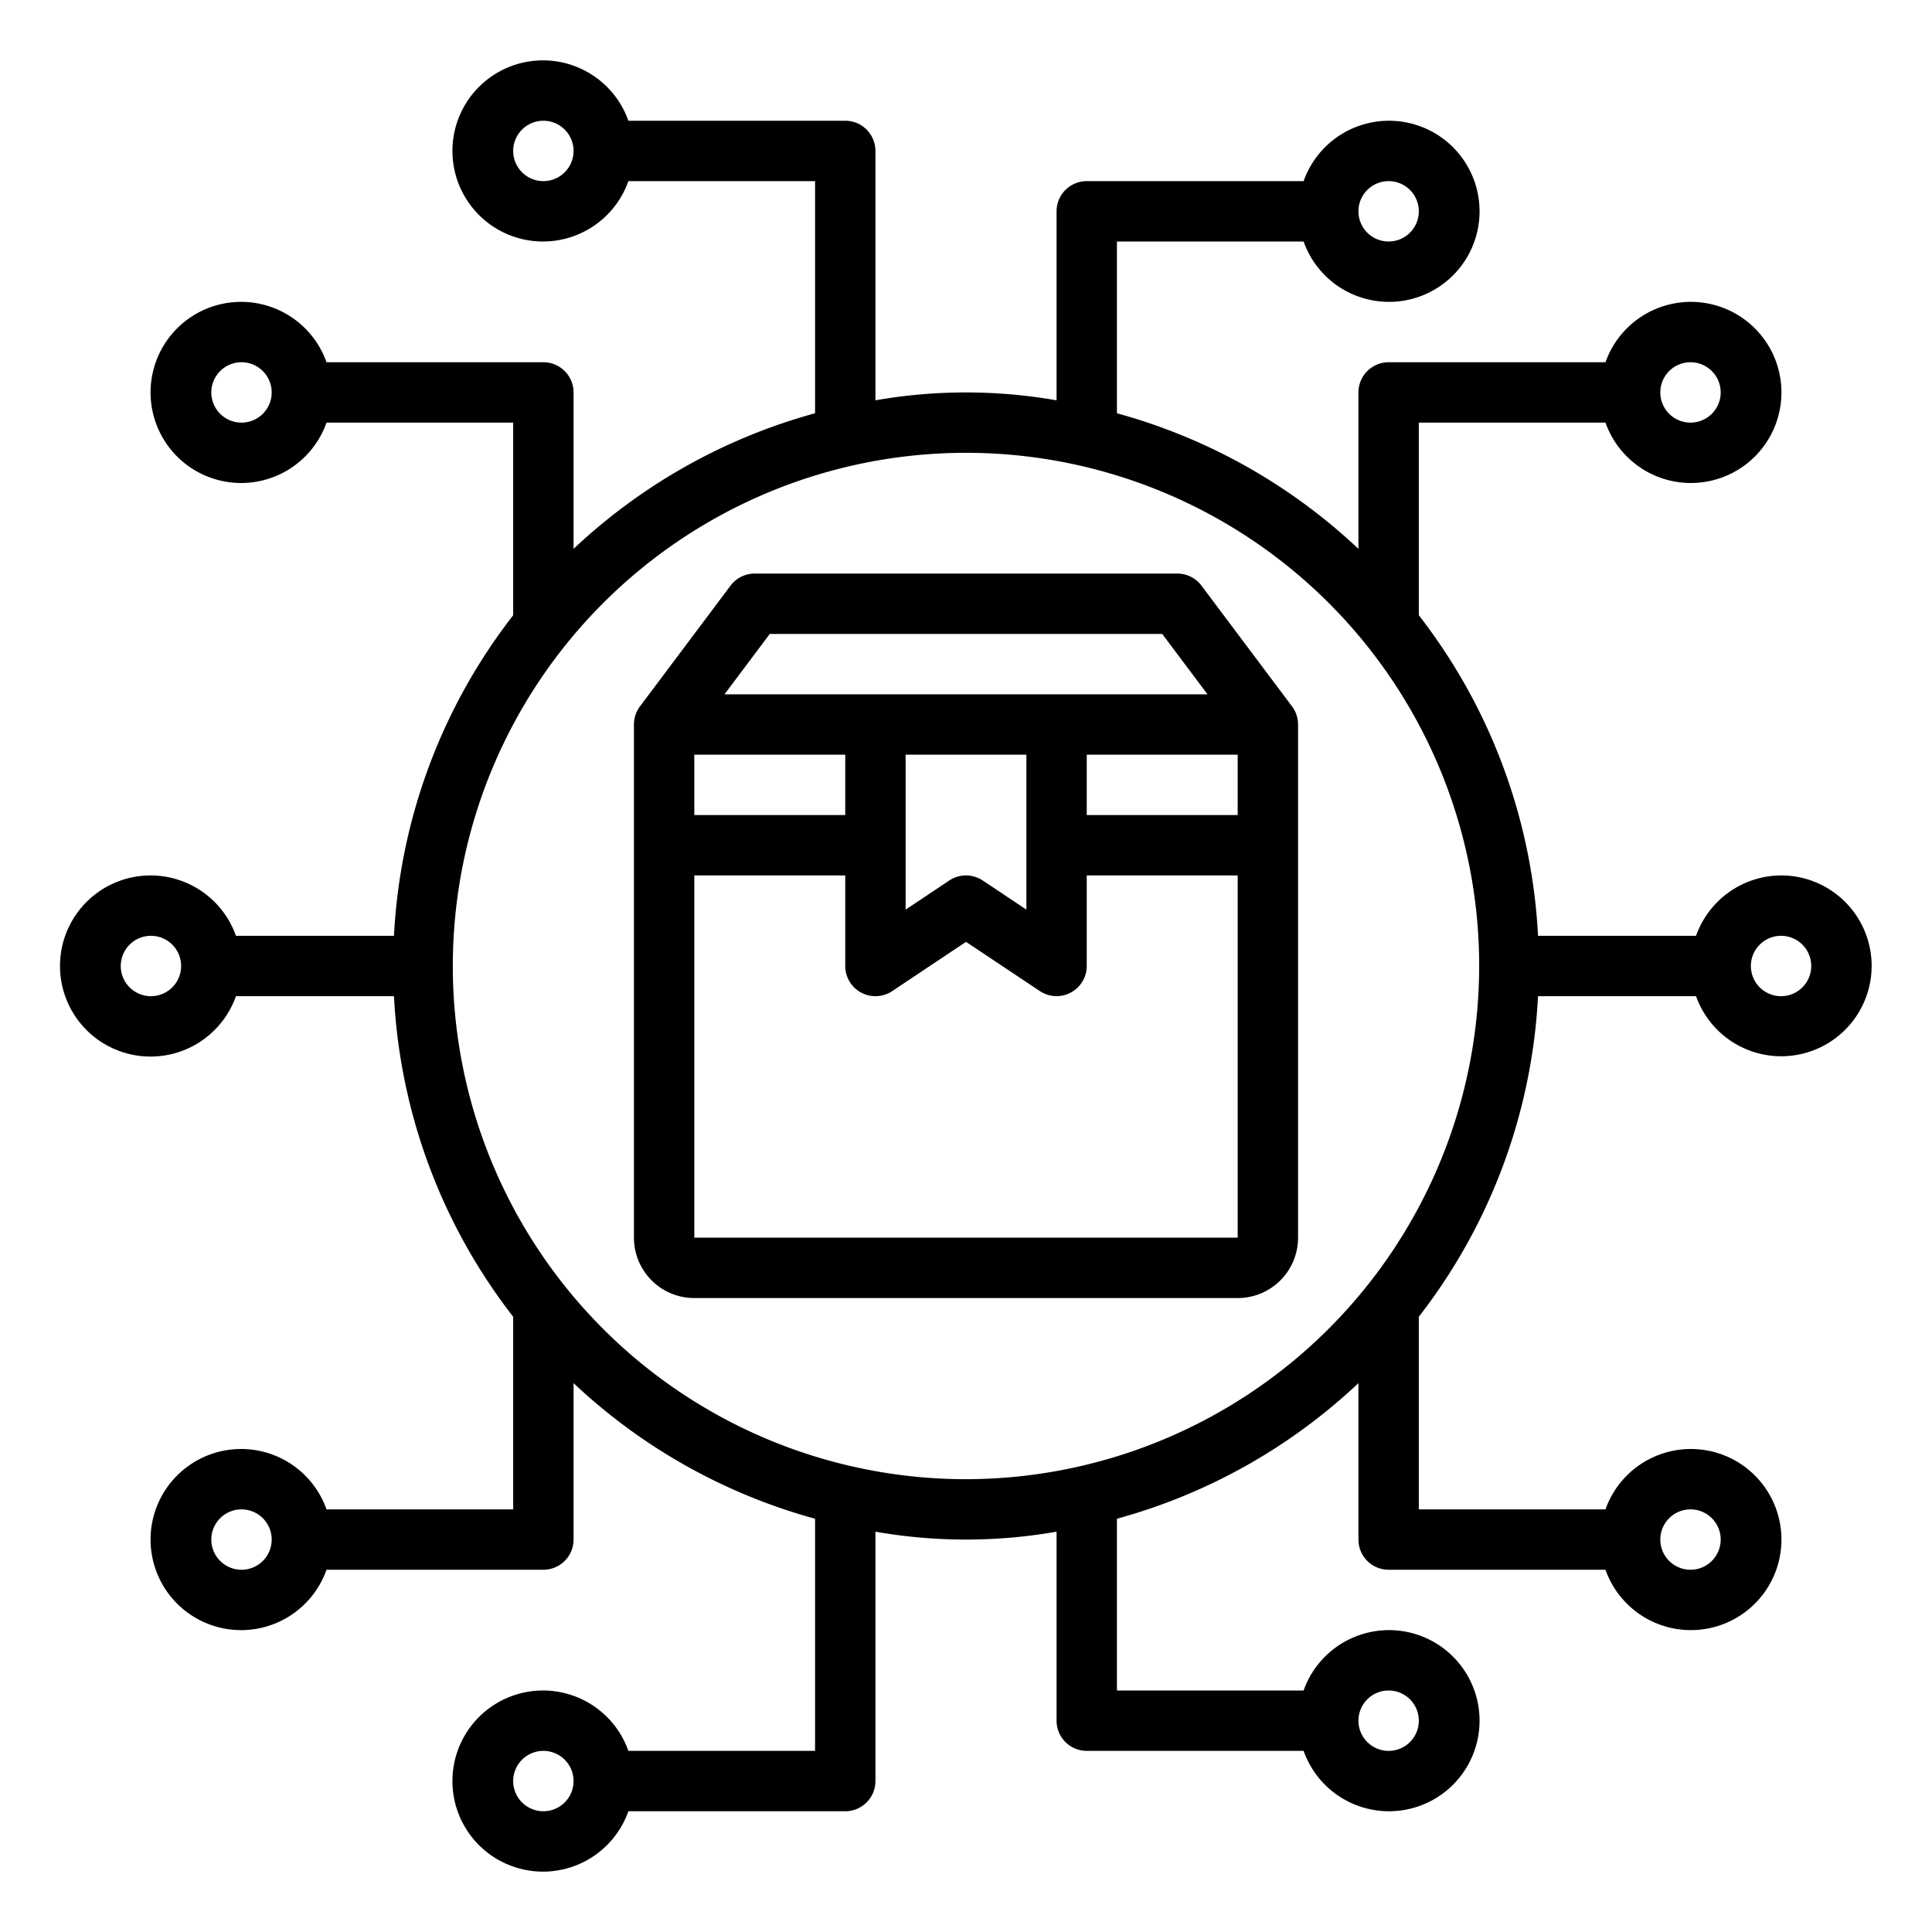 <?xml version="1.0"?>
<svg xmlns="http://www.w3.org/2000/svg" viewBox="0 0 64 64" width="512" height="512"><g id="Logistic"><path d="M39.8,19.4A1,1,0,0,0,39,19H25a1,1,0,0,0-.8.4l-3,4a1,1,0,0,0-.2.6V41a2,2,0,0,0,2,2H41a2,2,0,0,0,2-2V24a1,1,0,0,0-.2-.6ZM25.5,21h13L40,23H24ZM28,27H23V25h5Zm2-2h4v5.132l-1.445-.964a1,1,0,0,0-1.11,0L30,30.132Zm6,0h5v2H36ZM23,41V29h5v3a1,1,0,0,0,1.555.832L32,31.2l2.445,1.63A1,1,0,0,0,36,32V29h5V41Z"/><path d="M59,29a3,3,0,0,0-2.816,2H50.949A18.87,18.87,0,0,0,47,20.381V14h6.184a3,3,0,1,0,0-2H46a1,1,0,0,0-1,1v5.182a18.961,18.961,0,0,0-8-4.492V8h6.184a3,3,0,1,0,0-2H36a1,1,0,0,0-1,1v6.261a17.372,17.372,0,0,0-6,0V5a1,1,0,0,0-1-1H20.816a3,3,0,1,0,0,2H27v7.69a18.961,18.961,0,0,0-8,4.492V13a1,1,0,0,0-1-1H10.816a3,3,0,1,0,0,2H17v6.381A18.87,18.87,0,0,0,13.051,31H7.816a3,3,0,1,0,0,2h5.235A18.87,18.87,0,0,0,17,43.619V50H10.816a3,3,0,1,0,0,2H18a1,1,0,0,0,1-1V45.818a18.961,18.961,0,0,0,8,4.492V58H20.816a3,3,0,1,0,0,2H28a1,1,0,0,0,1-1V50.739a17.372,17.372,0,0,0,6,0V57a1,1,0,0,0,1,1h7.184a3,3,0,1,0,0-2H37V50.31a18.961,18.961,0,0,0,8-4.492V51a1,1,0,0,0,1,1h7.184a3,3,0,1,0,0-2H47V43.619A18.87,18.87,0,0,0,50.949,33h5.235A2.995,2.995,0,1,0,59,29ZM56,12a1,1,0,1,1-1,1A1,1,0,0,1,56,12ZM46,6a1,1,0,1,1-1,1A1,1,0,0,1,46,6ZM18,6a1,1,0,1,1,1-1A1,1,0,0,1,18,6ZM8,14a1,1,0,1,1,1-1A1,1,0,0,1,8,14ZM8,52a1,1,0,1,1,1-1A1,1,0,0,1,8,52Zm10,8a1,1,0,1,1,1-1A1,1,0,0,1,18,60Zm28-4a1,1,0,1,1-1,1A1,1,0,0,1,46,56Zm10-6a1,1,0,1,1-1,1A1,1,0,0,1,56,50ZM5,33a1,1,0,1,1,1-1A1,1,0,0,1,5,33ZM32,49A17,17,0,1,1,49,32,17.019,17.019,0,0,1,32,49ZM59,33a1,1,0,1,1,1-1A1,1,0,0,1,59,33Z"/></g></svg>

